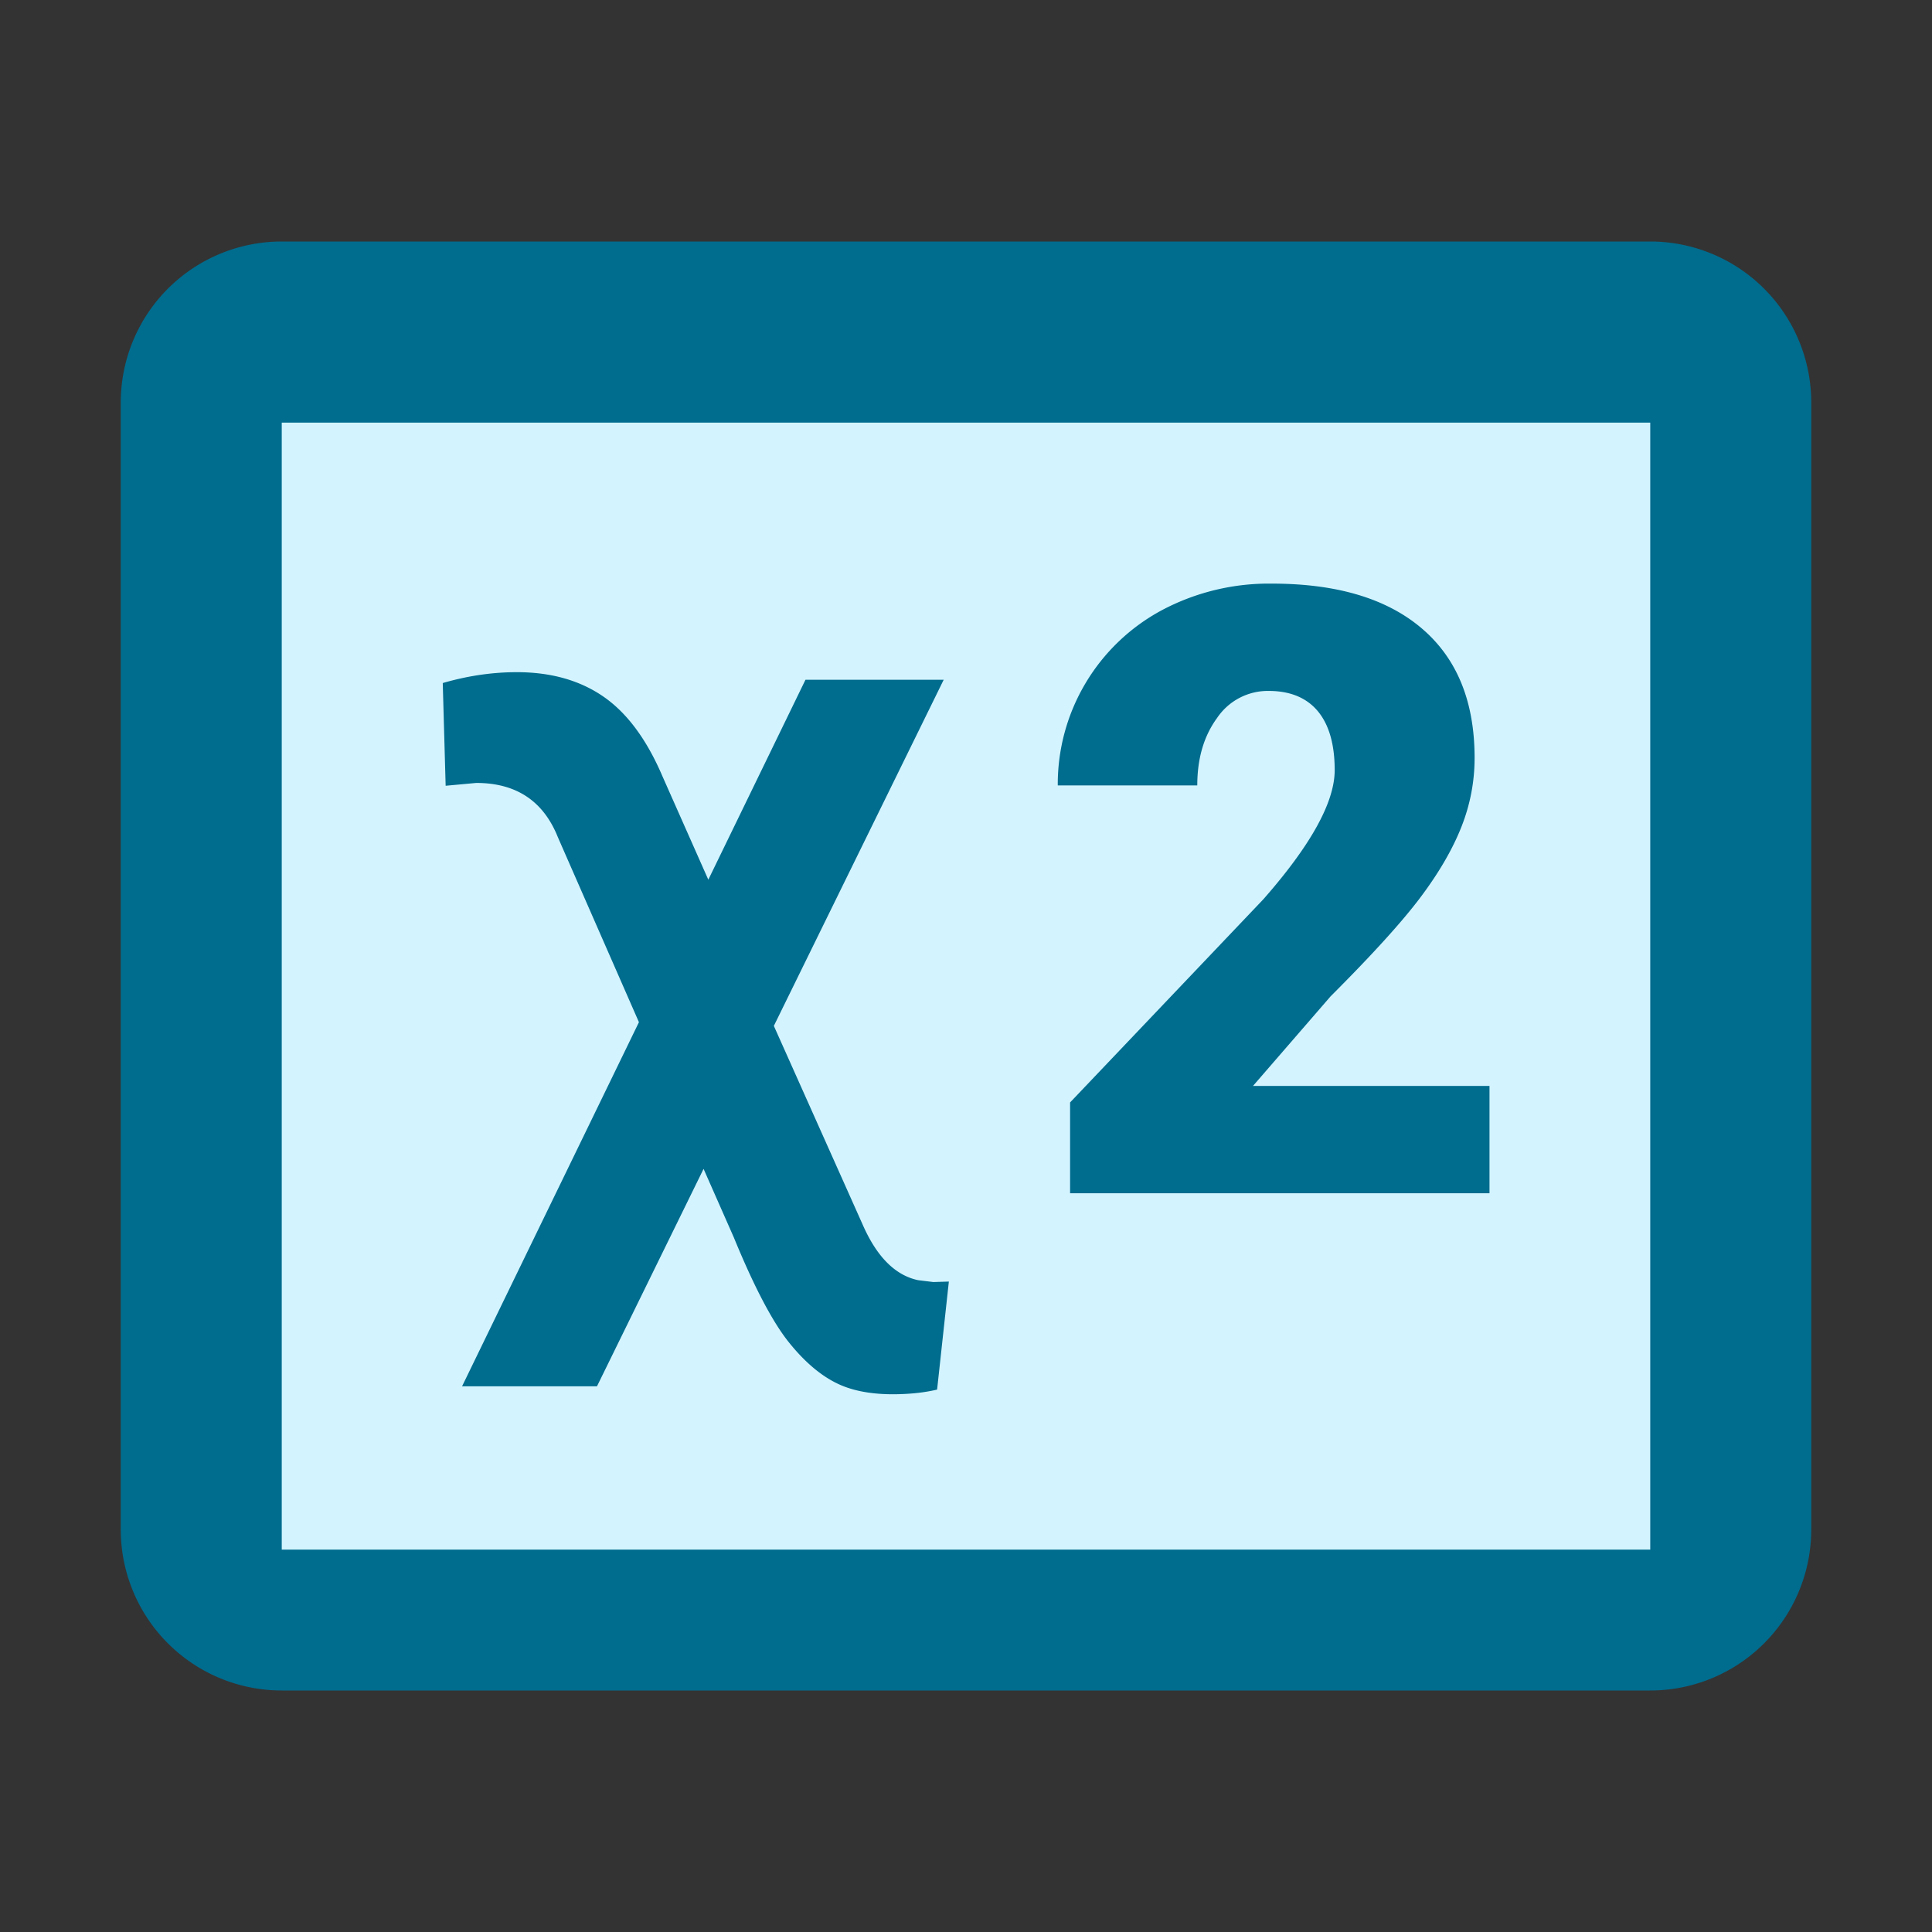 <svg viewBox="0 0 24 24" xmlns="http://www.w3.org/2000/svg">
    <rect x="0" y="0" width="24" height="24" fill="#333333" stroke="none"/>
    <g fill="none">
        <path d="M0 0h24v24H0z"/>
        <path d="M20.5 3a2 2 0 0 1 2 2v14a2 2 0 0 1-2 2h-17a2 2 0 0 1-2-2V5a2 2 0 0 1 2-2h17z" fill="#006C8E"/>
        <path fill="#D3F4FF" d="M20.5 5.25h-17v14h17z"/>
        <path d="M18.503 14.823h-5.21v-1.128l2.4-2.523c.592-.673.887-1.208.887-1.605 0-.32-.07-.565-.21-.733-.14-.167-.344-.251-.61-.251a.76.76 0 0 0-.641.336c-.164.224-.246.503-.246.838H13.14a2.452 2.452 0 0 1 1.297-2.179 2.833 2.833 0 0 1 1.364-.328c.807 0 1.428.186 1.864.559.435.372.653.907.653 1.605 0 .294-.054.58-.164.858-.11.279-.28.571-.51.877-.23.306-.602.715-1.115 1.228l-.964 1.113h2.938v1.333zM6.42 8.35c.426 0 .785.102 1.078.305.293.203.537.533.732.99l.569 1.283 1.207-2.484h1.717l-2.11 4.3 1.108 2.479c.175.395.404.621.685.68l.188.023.193-.006-.146 1.342c-.114.027-.24.045-.381.053-.344.02-.624-.02-.841-.12-.217-.1-.426-.277-.627-.53-.201-.254-.427-.686-.677-1.295l-.375-.85-1.324 2.701H5.74l2.197-4.523L6.93 10.4c-.18-.45-.518-.674-1.014-.674l-.38.035L5.5 8.485c.309-.09.615-.135.92-.135z" fill="#006C8E"/>
    </g>
</svg>

